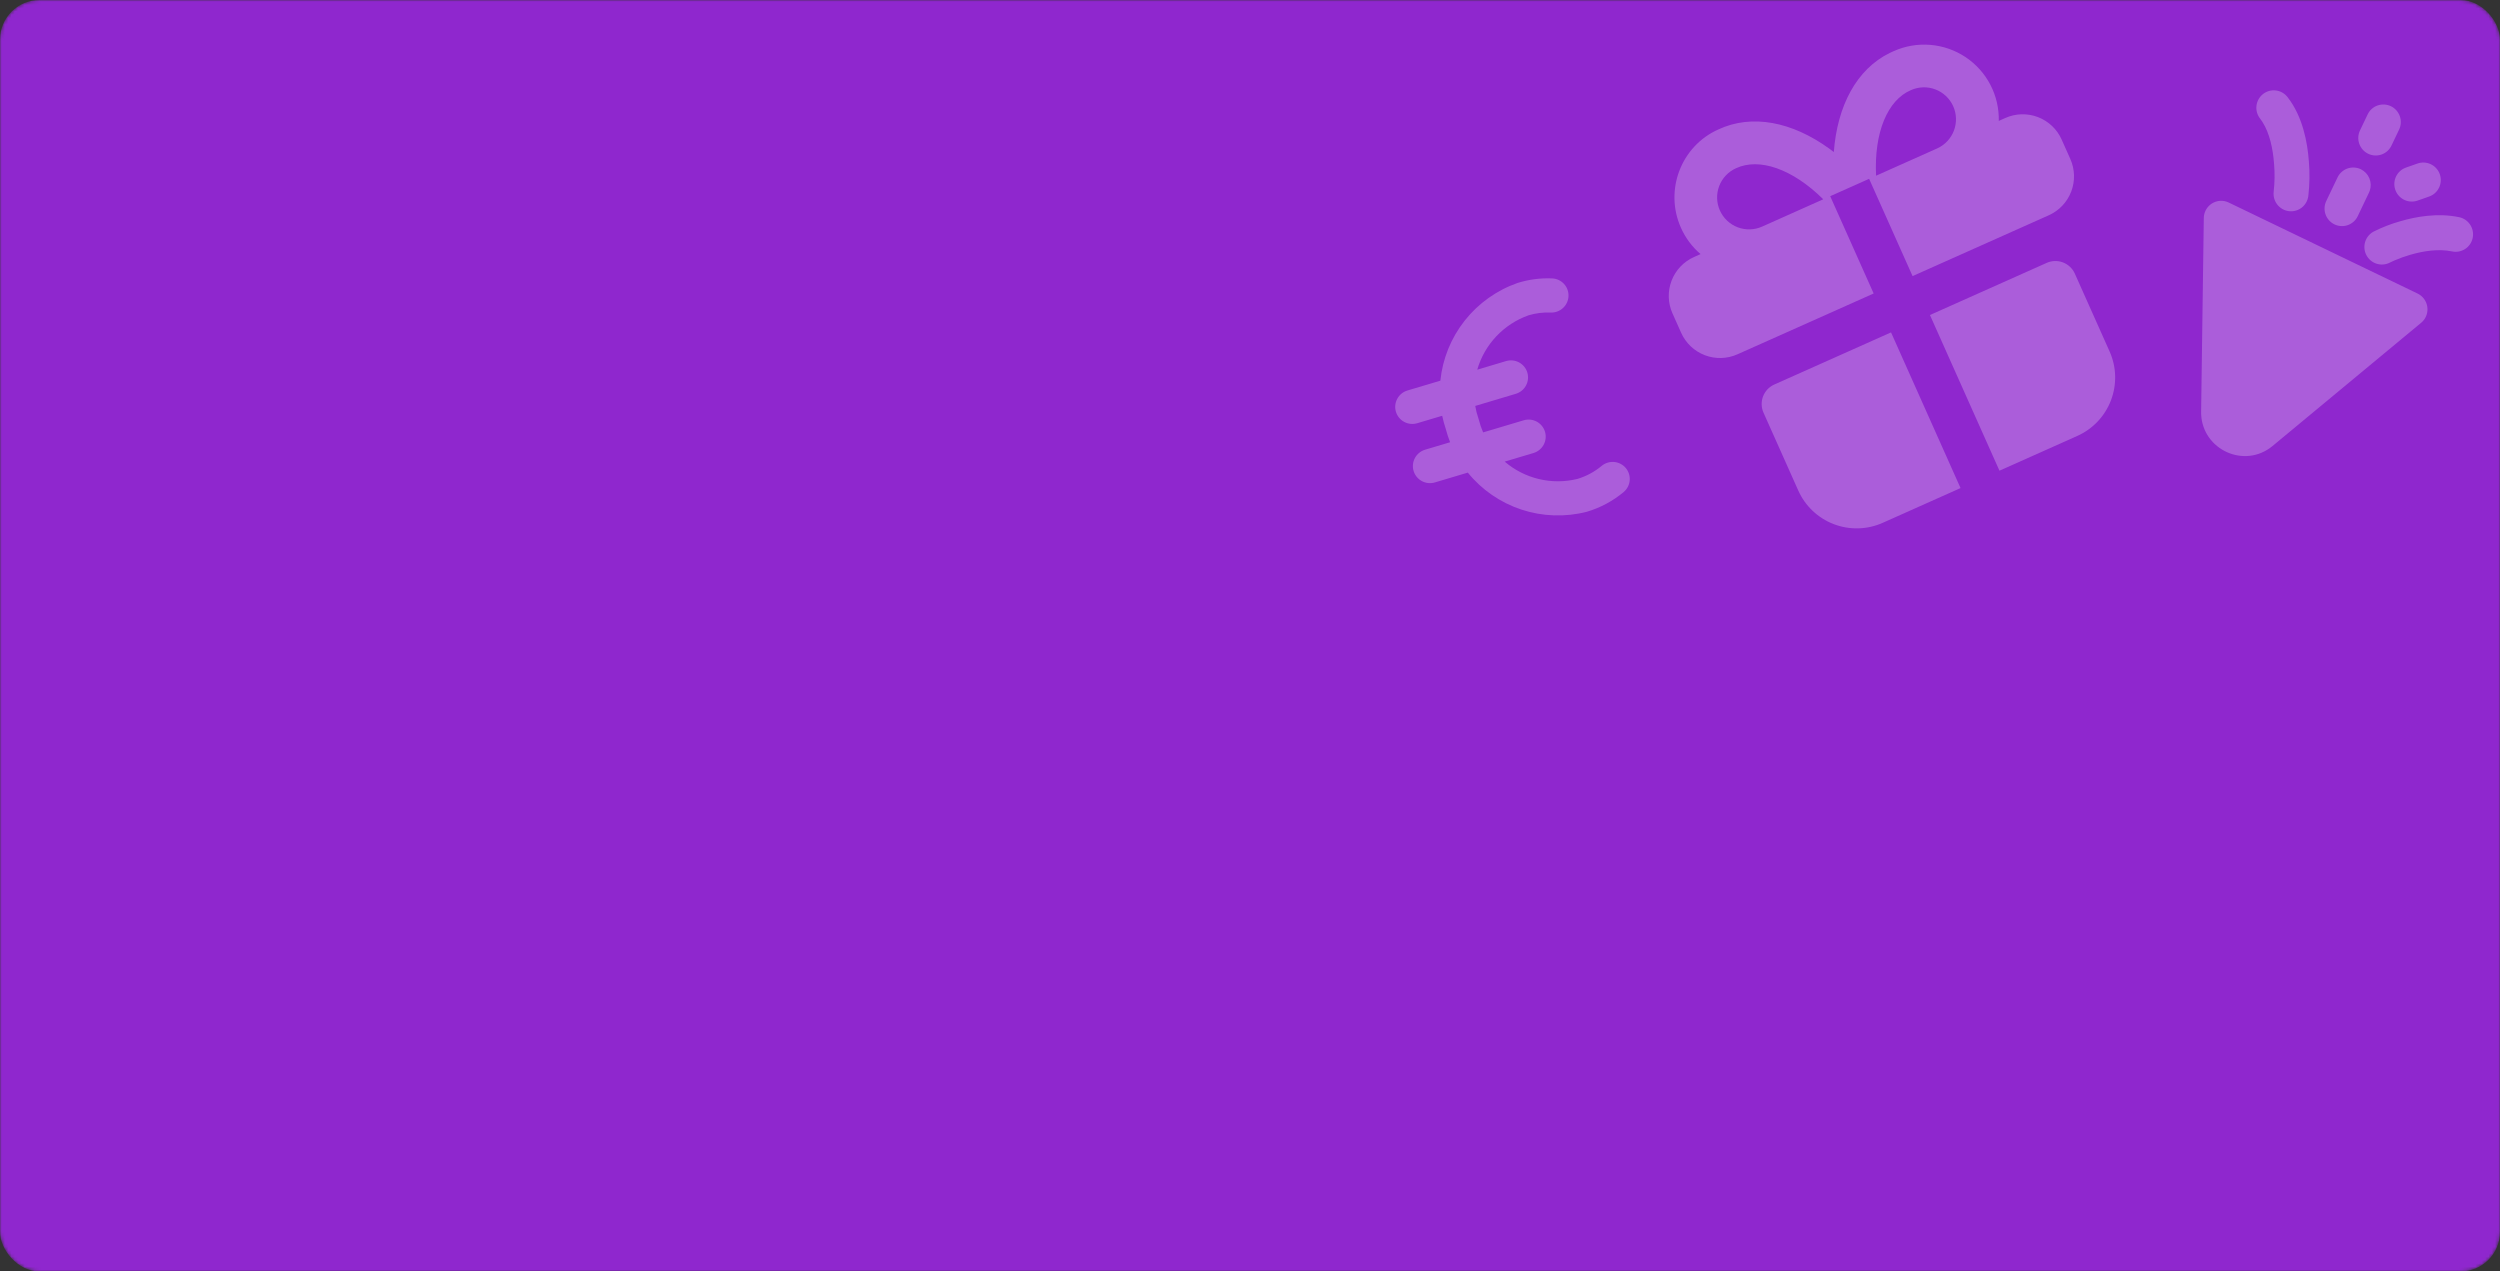 <svg width="757" height="385" viewBox="0 0 757 385" fill="none" xmlns="http://www.w3.org/2000/svg">
<rect x="0" y="0" width="757" height="385" fill="#333333" stroke="none"/>
<mask id="mask0_1936_41922" style="mask-type:alpha" maskUnits="userSpaceOnUse" x="0" y="0" width="757" height="385">
<rect width="757" height="385" rx="12" fill="#8F27CE"/>
</mask>
<g mask="url(#mask0_1936_41922)">
<rect width="757" height="385" rx="12" fill="#8F27CE"/>
<path opacity="0.25" d="M572.604 100.65L593.653 147.785L570.085 158.31C565.397 160.404 560.069 160.549 555.274 158.715C550.478 156.88 546.608 153.216 544.515 148.528L533.99 124.96C533.293 123.398 533.244 121.622 533.856 120.024C534.467 118.425 535.689 117.135 537.251 116.437L572.604 100.65ZM619.74 79.6C621.303 78.903 623.079 78.854 624.677 79.466C626.275 80.077 627.565 81.298 628.263 82.861L638.788 106.429C640.881 111.116 641.027 116.444 639.192 121.239C637.357 126.034 633.693 129.904 629.005 131.998L605.437 142.523L584.388 95.388L619.74 79.6ZM573.436 15.476C576.915 13.921 580.731 13.272 584.528 13.589C588.326 13.906 591.981 15.179 595.154 17.288C598.327 19.398 600.915 22.276 602.677 25.655C604.438 29.034 605.316 32.803 605.229 36.613L607.214 35.726C610.34 34.33 613.891 34.233 617.088 35.456C620.285 36.679 622.865 39.122 624.261 42.247L626.892 48.139C628.287 51.264 628.384 54.816 627.161 58.013C625.938 61.21 623.495 63.79 620.37 65.185L579.126 83.604L565.97 54.145L554.186 59.407L567.341 88.866L526.097 107.285C522.972 108.681 519.42 108.778 516.223 107.555C513.026 106.332 510.446 103.889 509.051 100.764L506.42 94.872C505.024 91.746 504.927 88.195 506.15 84.998C507.373 81.801 509.816 79.221 512.941 77.825L514.927 76.939C512.385 74.761 510.358 72.045 508.995 68.988C503.909 57.599 509.019 44.243 520.308 39.202C530.569 34.407 542.695 36.921 553.841 44.961L555.281 46.035C556.332 32.04 562.172 20.952 572.21 16.038L573.436 15.476ZM525.67 50.941C523.326 51.987 521.494 53.922 520.577 56.32C519.659 58.718 519.732 61.381 520.779 63.725C521.825 66.069 523.76 67.901 526.158 68.819C528.556 69.736 531.22 69.663 533.564 68.616L552.082 60.346C542.704 51.072 532.653 47.681 525.67 50.941ZM578.598 27.304C571.593 30.291 567.43 40.037 568.073 53.205L586.592 44.935C588.93 43.875 590.751 41.93 591.655 39.527C592.559 37.124 592.471 34.461 591.411 32.123C590.351 29.785 588.406 27.964 586.003 27.06C583.6 26.156 580.937 26.244 578.598 27.304Z" fill="white"/>
<path opacity="0.25" d="M674.247 61.082L674.866 61.331L732.036 88.881C732.785 89.242 733.439 89.774 733.945 90.435C734.452 91.096 734.795 91.867 734.949 92.686C735.103 93.504 735.062 94.347 734.83 95.146C734.598 95.945 734.181 96.677 733.613 97.284L733.123 97.737L688.128 135.045C679.672 142.061 666.981 136.218 666.509 125.439L666.502 124.622L667.31 66.02C667.32 65.244 667.5 64.48 667.838 63.782C668.175 63.084 668.662 62.47 669.263 61.982C669.864 61.494 670.565 61.145 671.316 60.96C672.067 60.774 672.85 60.756 673.609 60.908L674.247 61.082ZM726.856 66.982C731.477 65.627 738.034 64.4 744.588 65.757C745.914 66.024 747.089 66.79 747.87 67.898C748.651 69.006 748.979 70.371 748.788 71.713C748.596 73.054 747.898 74.269 746.839 75.108C745.779 75.947 744.438 76.346 743.092 76.223L742.477 76.13C738.36 75.275 733.736 76.002 729.841 77.147C728.235 77.613 726.657 78.175 725.117 78.83L723.598 79.538C722.358 80.163 720.921 80.272 719.599 79.843C718.277 79.412 717.176 78.478 716.534 77.241C715.892 76.004 715.762 74.565 716.171 73.234C716.58 71.904 717.496 70.79 718.72 70.134C721.323 68.822 724.047 67.765 726.854 66.977M732.044 49.508C733.314 49.064 734.705 49.124 735.935 49.675C737.165 50.225 738.139 51.226 738.66 52.471C739.181 53.716 739.208 55.113 738.736 56.376C738.265 57.639 737.33 58.672 736.123 59.265L735.558 59.504L732.032 60.743C730.762 61.186 729.37 61.127 728.14 60.576C726.911 60.025 725.936 59.025 725.415 57.78C724.895 56.534 724.867 55.138 725.339 53.875C725.81 52.612 726.745 51.579 727.952 50.985L728.518 50.747L732.044 49.508ZM714.849 51.245C716.009 51.804 716.927 52.768 717.43 53.956C717.933 55.144 717.987 56.474 717.582 57.697L717.334 58.312L713.914 65.472C713.333 66.684 712.313 67.627 711.062 68.111C709.811 68.594 708.422 68.581 707.178 68.075C705.933 67.569 704.927 66.607 704.363 65.385C703.798 64.163 703.718 62.773 704.139 61.496L704.387 60.881L707.804 53.727C708.103 53.1 708.523 52.538 709.039 52.074C709.555 51.61 710.158 51.253 710.812 51.023C711.467 50.793 712.16 50.694 712.853 50.733C713.546 50.773 714.223 50.943 714.849 51.245ZM692.715 29.46C697.311 35.403 698.705 43.19 699.121 48.828C699.415 52.332 699.36 55.856 698.958 59.347C698.785 60.741 698.067 62.008 696.962 62.868C695.857 63.729 694.455 64.114 693.065 63.938C691.675 63.761 690.41 63.039 689.549 61.929C688.688 60.819 688.301 59.412 688.474 58.018C688.791 55.216 688.828 52.389 688.585 49.578C688.253 45.023 687.235 40.31 685.063 36.918L684.38 35.945C683.943 35.396 683.619 34.766 683.427 34.092C683.234 33.417 683.178 32.711 683.26 32.014C683.342 31.318 683.561 30.645 683.904 30.035C684.248 29.425 684.709 28.89 685.261 28.46C685.813 28.031 686.445 27.716 687.12 27.534C687.795 27.351 688.5 27.305 689.193 27.398C689.886 27.491 690.555 27.721 691.159 28.076C691.764 28.43 692.293 28.9 692.715 29.46ZM723.966 32.165C725.229 32.774 726.2 33.861 726.666 35.186C727.132 36.511 727.055 37.967 726.45 39.232L724.172 44.003C723.88 44.642 723.464 45.216 722.949 45.692C722.433 46.167 721.828 46.535 721.169 46.773C720.51 47.011 719.81 47.115 719.109 47.079C718.409 47.043 717.722 46.867 717.09 46.562C716.457 46.258 715.891 45.83 715.425 45.303C714.959 44.777 714.601 44.163 714.374 43.498C714.146 42.832 714.053 42.128 714.1 41.426C714.146 40.725 714.332 40.04 714.645 39.412L716.924 34.64C717.529 33.375 718.61 32.404 719.931 31.939C721.251 31.475 722.703 31.556 723.966 32.165Z" fill="white"/>
<path opacity="0.25" fill-rule="evenodd" clip-rule="evenodd" d="M462.853 95.471C465.017 94.826 467.272 94.541 469.523 94.641C470.898 94.7 472.241 94.212 473.257 93.284C474.274 92.357 474.879 91.065 474.941 89.694C475.004 88.323 474.517 86.985 473.588 85.974C472.66 84.963 471.365 84.362 469.99 84.303C466.456 84.154 462.922 84.617 459.544 85.672C453.226 87.877 447.667 91.834 443.521 97.077C439.376 102.32 436.816 108.63 436.142 115.267L426.18 118.24C424.861 118.634 423.752 119.533 423.097 120.741C422.441 121.949 422.293 123.365 422.686 124.679C423.078 125.993 423.978 127.097 425.188 127.748C426.398 128.399 427.819 128.544 429.138 128.15L436.698 125.894C436.985 127.261 437.352 128.611 437.796 129.937C438.151 131.285 438.583 132.612 439.091 133.911L431.531 136.167C430.212 136.561 429.102 137.46 428.447 138.668C427.792 139.875 427.644 141.292 428.036 142.606C428.428 143.92 429.328 145.024 430.538 145.675C431.748 146.326 433.169 146.47 434.488 146.077L444.451 143.104C448.675 148.313 454.313 152.201 460.696 154.305C467.078 156.41 473.936 156.641 480.455 154.974C484.564 153.762 488.38 151.72 491.664 148.973C492.707 148.087 493.357 146.827 493.473 145.467C493.589 144.107 493.161 142.757 492.282 141.712C491.404 140.667 490.146 140.012 488.783 139.888C487.42 139.765 486.062 140.184 485.005 141.053C482.844 142.861 480.337 144.211 477.637 145.022C473.809 145.959 469.814 145.971 465.984 145.059C462.155 144.146 458.601 142.335 455.618 139.776L464.331 137.175C465.651 136.782 466.76 135.882 467.415 134.674C468.071 133.467 468.218 132.05 467.826 130.736C467.434 129.422 466.534 128.318 465.324 127.667C464.114 127.016 462.693 126.872 461.374 127.265L449.089 130.932C448.564 129.713 448.135 128.456 447.804 127.171L447.683 126.765C447.247 125.511 446.917 124.224 446.696 122.915L458.981 119.248C460.3 118.855 461.409 117.955 462.065 116.748C462.72 115.54 462.868 114.123 462.476 112.809C462.084 111.495 461.183 110.391 459.973 109.74C458.763 109.089 457.342 108.945 456.023 109.339L447.31 111.939C448.401 108.162 450.38 104.696 453.084 101.832C455.787 98.968 459.137 96.787 462.853 95.471Z" fill="white"/>
</g>
</svg>
